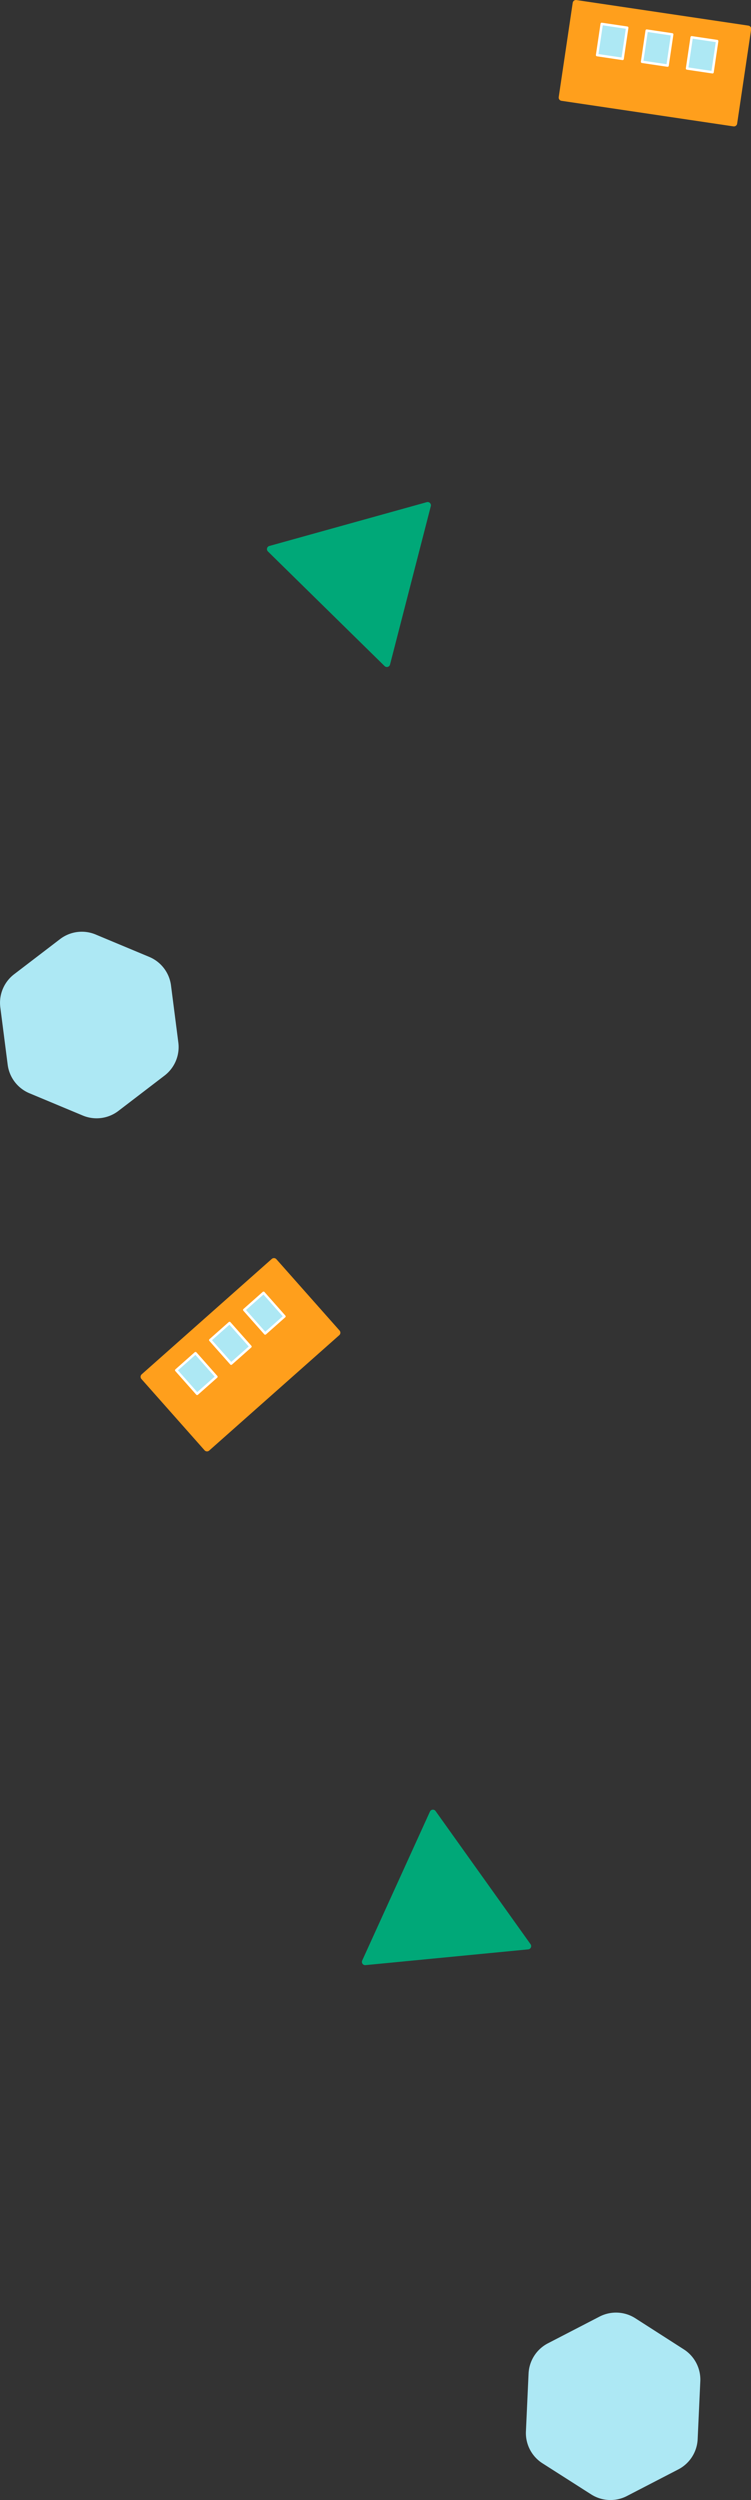 <svg id="圖層_1" data-name="圖層 1" xmlns="http://www.w3.org/2000/svg" viewBox="0 0 230.36 766.22"><rect x="0" y="0" width="230.36" height="766.22" fill="#333333" stroke="none"/><defs><style>.cls-1,.cls-5{fill:#ff9f1c;stroke:#ff9f1c;}.cls-1,.cls-2,.cls-3,.cls-4,.cls-5,.cls-6,.cls-7,.cls-8{stroke-linecap:round;stroke-linejoin:round;}.cls-1{stroke-width:2px;}.cls-2,.cls-4,.cls-6,.cls-8{fill:#ade8f4;}.cls-2,.cls-6{stroke:#fff;}.cls-2{stroke-width:0.75px;}.cls-3,.cls-7{fill:#00a878;stroke:#00a878;}.cls-3,.cls-4{stroke-width:2px;}.cls-4,.cls-8{stroke:#ade8f4;}.cls-5{stroke-width:2px;}.cls-6{stroke-width:0.75px;}.cls-7,.cls-8{stroke-width:2px;}</style></defs><g id="Group_2835" data-name="Group 2835"><g id="Group_2834" data-name="Group 2834"><g id="Group_1172" data-name="Group 1172"><g id="圖層_2" data-name="圖層 2"><g id="圖層_1-2" data-name="圖層 1"><rect id="Rectangle_572" data-name="Rectangle 572" class="cls-1" x="614.91" y="401.92" width="53.33" height="29.22" transform="translate(-682.65 529.01) rotate(-41.55)"/><rect id="Rectangle_573" data-name="Rectangle 573" class="cls-2" x="624.08" y="417.45" width="7.9" height="9.66" transform="translate(-689.87 521.47) rotate(-41.55)"/><rect id="Rectangle_574" data-name="Rectangle 574" class="cls-2" x="634.52" y="408.2" width="7.9" height="9.66" transform="translate(-681.11 526.07) rotate(-41.55)"/><rect id="Rectangle_575" data-name="Rectangle 575" class="cls-2" x="644.95" y="398.95" width="7.9" height="9.66" transform="translate(-672.35 530.66) rotate(-41.55)"/></g></g><g id="圖層_1-2-2" data-name="圖層 1-2"><path id="Path_153" data-name="Path 153" class="cls-3" d="M700.61,557l-20.78,45.65,49.92-4.83Z" transform="translate(-567.82 -1.39)"/></g><g id="圖層_2-2" data-name="圖層 2-2"><g id="圖層_1-3" data-name="圖層 1-3"><path id="Path_152" data-name="Path 152" class="cls-4" d="M777.09,722.28l-14.93-9.57a10,10,0,0,0-10-.45l-15.82,8.18a10,10,0,0,0-5.39,8.42l-.81,17.73a10,10,0,0,0,4.6,8.88L749.68,765a10,10,0,0,0,10,.45l15.75-8.15a10,10,0,0,0,5.39-8.43l.81-17.72A10,10,0,0,0,777.09,722.28Z" transform="translate(-567.82 -1.39)"/></g></g></g><g id="Group_1174" data-name="Group 1174"><g id="圖層_2-3" data-name="圖層 2-3"><g id="圖層_1-4" data-name="圖層 1-4"><rect id="Rectangle_572-2" data-name="Rectangle 572-2" class="cls-5" x="754.05" y="-5.91" width="29.22" height="53.33" transform="translate(67.41 776.64) rotate(-81.55)"/><rect id="Rectangle_573-2" data-name="Rectangle 573-2" class="cls-6" x="750.72" y="10.12" width="9.66" height="7.9" transform="translate(62.83 757.97) rotate(-81.55)"/><rect id="Rectangle_574-2" data-name="Rectangle 574-2" class="cls-6" x="764.52" y="12.17" width="9.66" height="7.9" transform="translate(72.57 773.37) rotate(-81.55)"/><rect id="Rectangle_575-2" data-name="Rectangle 575-2" class="cls-6" x="778.31" y="14.22" width="9.66" height="7.9" transform="translate(82.31 788.76) rotate(-81.55)"/></g></g><g id="圖層_1-5" data-name="圖層 1-5"><path id="Path_153-2" data-name="Path 153-2" class="cls-7" d="M699,156.25,650.7,169.68l35.79,35.13Z" transform="translate(-567.82 -1.39)"/></g><g id="圖層_2-4" data-name="圖層 2-4"><g id="圖層_1-6" data-name="圖層 1-6"><path id="Path_152-2" data-name="Path 152-2" class="cls-8" d="M621.54,321.1l-2.26-17.59a10,10,0,0,0-6.08-7.94l-16.43-6.86a10,10,0,0,0-9.92,1.28l-14.1,10.78a10,10,0,0,0-3.84,9.22l2.26,17.59a10,10,0,0,0,6.07,7.94l16.37,6.83a10,10,0,0,0,9.92-1.29l14.09-10.78A10,10,0,0,0,621.54,321.1Z" transform="translate(-567.82 -1.39)"/></g></g></g></g></g></svg>
